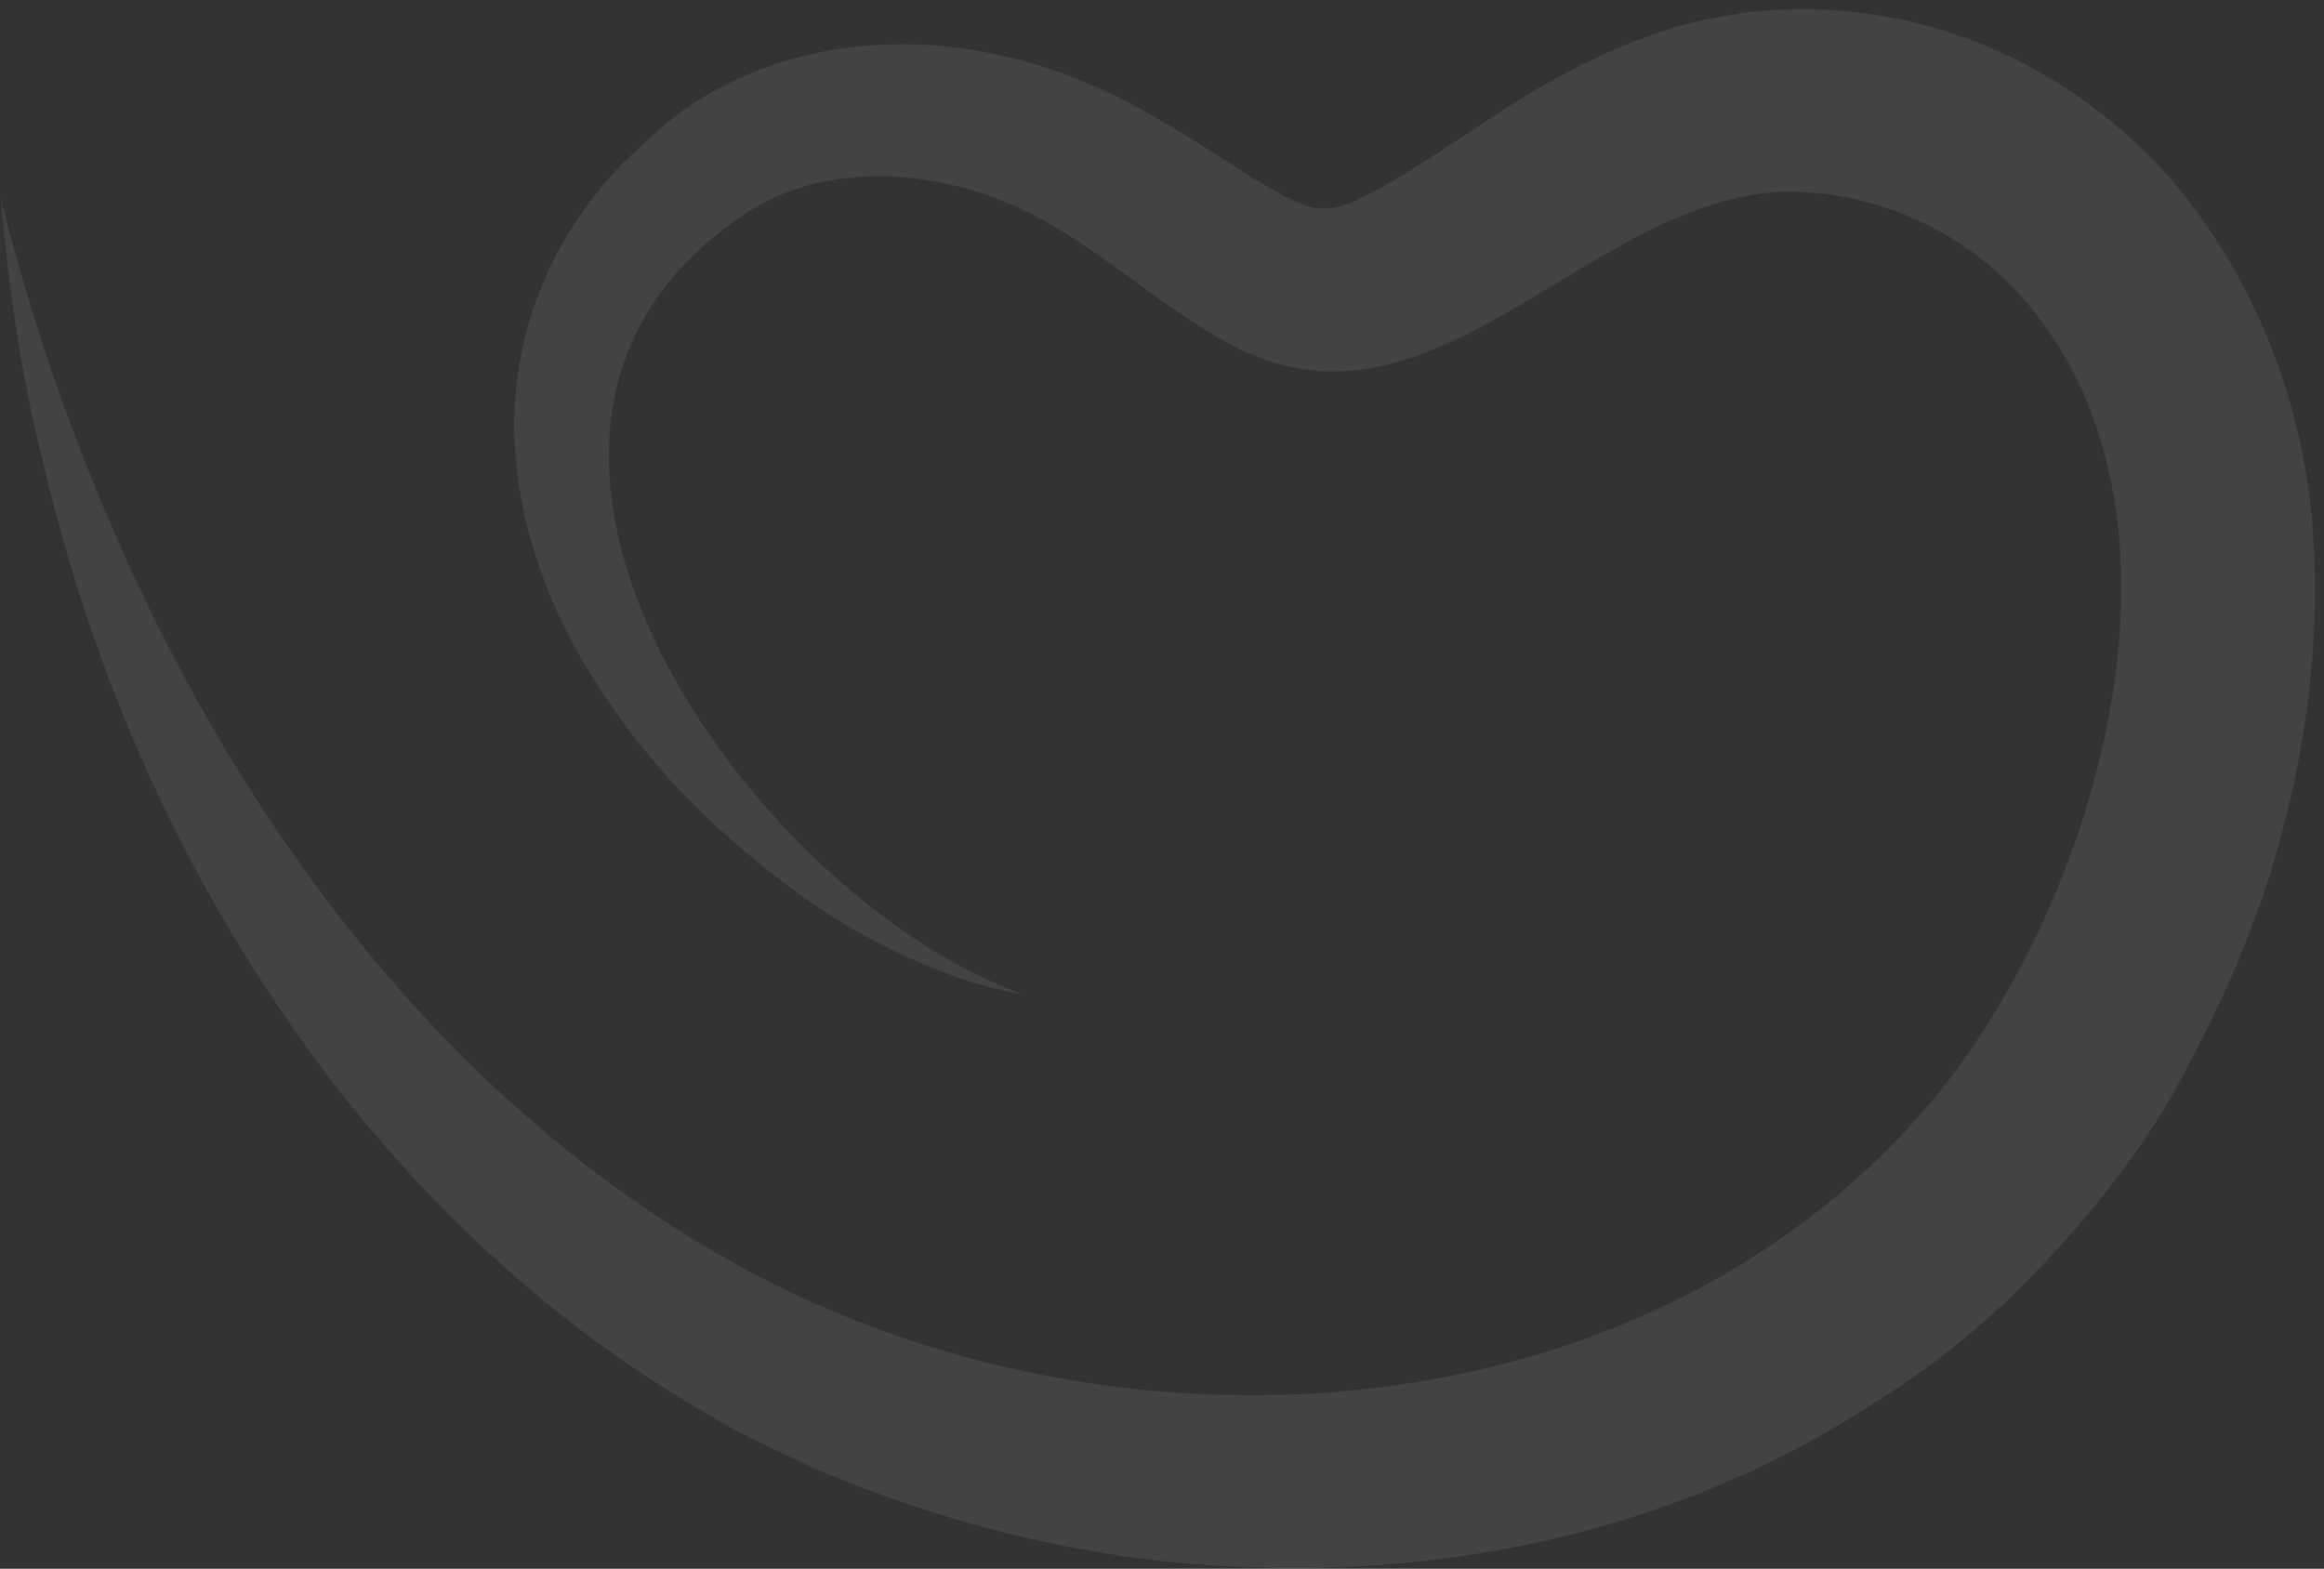 <svg xmlns="http://www.w3.org/2000/svg" xmlns:xlink="http://www.w3.org/1999/xlink" width="237" height="160" viewBox="0 0 237 160"><rect x="0" y="0" width="237" height="160" fill="#333333" stroke="none"/><defs><path id="uc61a" d="M1455.4 1747.06l-1.82.15a66.17 66.17 0 0 0-6.91 1.31c-1.08.28-1.7.55-2.58.83a60.94 60.94 0 0 0-8.79 3.77c-5.2 2.7-9.06 5.5-12.6 7.77-3.44 2.26-6.51 4.18-8.6 5.13-1.4.64-1.76.94-3.07 1.14a6 6 0 0 1-3.05-.25c-1.68-.7-1.7-.75-3.27-1.62-2.87-1.6-6.18-3.95-10.33-6.41-4.07-2.44-9.05-5-14.49-6.51l-1-.3-1.08-.26-1.74-.36a43.6 43.6 0 0 0-12.4-.8 38.23 38.23 0 0 0-16.24 4.84c-.63.36-1.25.74-1.86 1.16l-.9.61-1.11.83-2.07 1.77c-1.6 1.47-4.04 3.66-5.34 5.48a37.79 37.79 0 0 0-8.67 25.9c.5 8.42 3.19 15.32 6.3 21.05 6.41 11.4 14.5 18.7 21.42 23.93a64.47 64.47 0 0 0 17.56 9.5c2.15.75 3.85 1.16 5 1.38l1.72.35c-27.45-9.56-62.32-57.46-28.32-79.75 6.75-4.43 15.63-4.55 23.35-2.18 10.69 3.28 17.4 11.32 26.88 16.05 11.72 5.86 22.1-.5 32.63-6.85 7.83-4.73 15.75-9.45 24.4-9.16 8.45.3 16.72 4.11 22.41 10.35 20.37 22.3 7.74 63.36-9.62 83.33-29.79 34.26-83.9 36.67-121.66 15.41-37.25-20.96-60.81-60.76-72.43-100.82-.71-2.48-1.39-4.97-2.02-7.48l.67 6.83c.64 4.49 1.37 10.96 3.45 19.25 3.83 16.38 11.46 40.2 30.16 64.57 9.43 11.95 21.78 24.04 37.67 33.15l2.62 1.57c.99.54 2.2 1.11 3.3 1.64 2.24 1.04 4.59 2.23 6.83 3.13a129.9 129.9 0 0 0 13.68 4.75c9.4 2.68 19.34 4.38 29.62 4.62 20.43.7 42.73-3.8 62.17-16.22a86.79 86.79 0 0 0 13.83-10.44c1.2-1.12 3.5-3.47 4.64-4.66a104.42 104.42 0 0 0 7.58-9c4.13-5.55 6.04-9.22 8.66-14.43 2.58-5.1 4.7-10.39 6.49-15.83 3.36-10.96 5.28-22.7 4.38-35.33-.88-12.53-5.96-26.5-15.65-36.99-9.68-10.21-22.6-16.02-36.43-16.02-1.12 0-2.24.04-3.37.12"/></defs><g><g opacity=".08" transform="translate(-1275 -1746)"><use fill="#fff" xlink:href="#uc61a"/></g></g></svg>